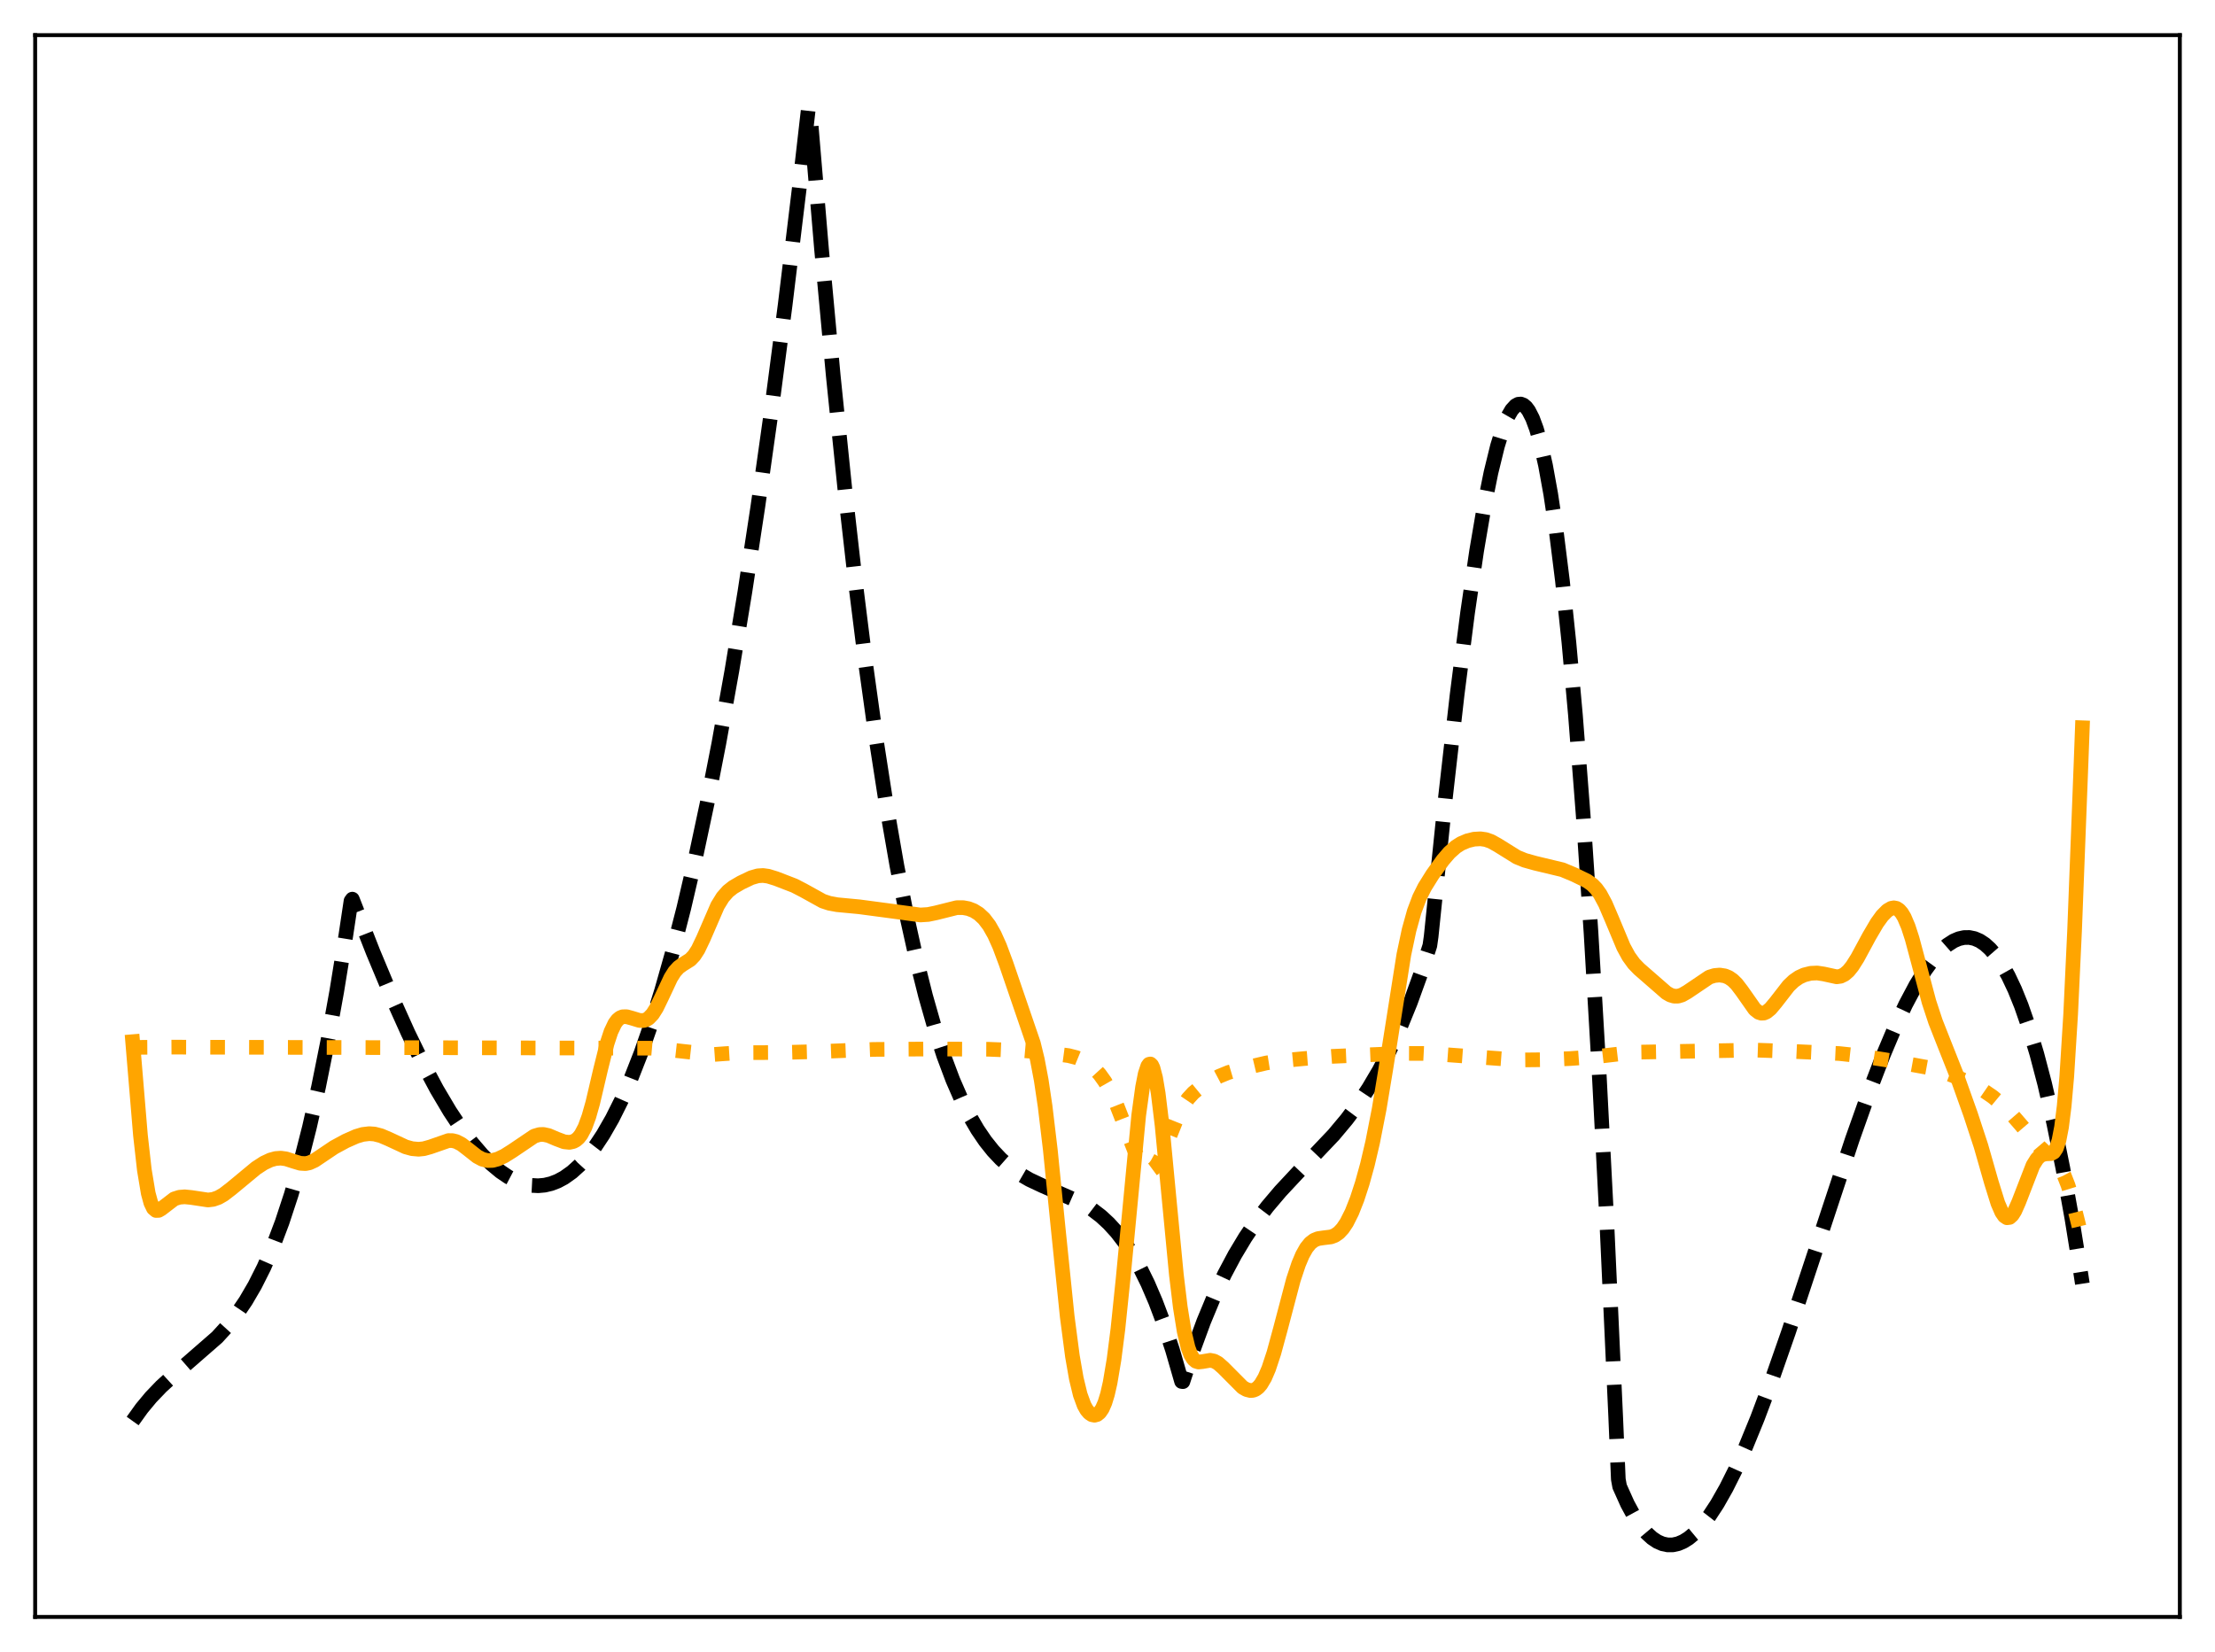 <?xml version="1.0" encoding="utf-8" standalone="no"?>
<!DOCTYPE svg PUBLIC "-//W3C//DTD SVG 1.1//EN"
  "http://www.w3.org/Graphics/SVG/1.1/DTD/svg11.dtd">
<svg xmlns:xlink="http://www.w3.org/1999/xlink" width="453.6pt" height="338.4pt" viewBox="0 0 453.6 338.4" xmlns="http://www.w3.org/2000/svg" version="1.1">
 <defs>
  <style type="text/css">*{stroke-linejoin: round; stroke-linecap: butt}</style>
 </defs>
 <g id="figure_1">
  <g id="patch_1">
   <path d="M 0 338.4 
L 453.6 338.4 
L 453.6 0 
L 0 0 
z
" style="fill: #ffffff"/>
  </g>
  <g id="axes_1">
   <g id="patch_2">
    <path d="M 7.2 331.2 
L 446.4 331.2 
L 446.4 7.2 
L 7.2 7.2 
z
" style="fill: #ffffff"/>
   </g>
   <g id="matplotlib.axis_1"/>
   <g id="matplotlib.axis_2"/>
   <g id="line2d_1">
    <path d="M 27.164 291.07 
L 29.027 288.475 
L 30.89 286.229 
L 33.02 284.002 
L 35.681 281.573 
L 44.465 273.923 
L 46.595 271.587 
L 48.458 269.219 
L 50.321 266.475 
L 52.185 263.286 
L 54.048 259.583 
L 55.911 255.296 
L 57.775 250.355 
L 59.638 244.691 
L 61.501 238.235 
L 63.364 230.917 
L 65.228 222.667 
L 67.091 213.415 
L 68.954 203.094 
L 70.817 191.632 
L 71.882 184.544 
L 72.148 184.175 
L 76.407 195.045 
L 80.134 203.962 
L 83.594 211.651 
L 86.522 217.651 
L 89.45 223.134 
L 92.112 227.629 
L 94.508 231.243 
L 96.637 234.09 
L 98.767 236.573 
L 100.63 238.432 
L 102.493 239.985 
L 104.09 241.063 
L 105.687 241.899 
L 107.284 242.484 
L 108.881 242.811 
L 110.212 242.881 
L 111.543 242.761 
L 112.874 242.446 
L 114.205 241.933 
L 115.536 241.216 
L 117.133 240.08 
L 118.73 238.637 
L 120.327 236.877 
L 121.924 234.794 
L 123.521 232.378 
L 125.385 229.129 
L 127.248 225.405 
L 129.111 221.192 
L 131.241 215.763 
L 133.37 209.66 
L 135.5 202.865 
L 137.629 195.357 
L 140.025 186.037 
L 142.42 175.764 
L 144.816 164.512 
L 147.212 152.254 
L 149.873 137.42 
L 152.535 121.272 
L 155.197 103.774 
L 157.859 84.888 
L 160.787 62.466 
L 163.715 38.271 
L 165.578 21.927 
L 165.844 22.544 
L 168.24 51.065 
L 170.636 76.947 
L 173.031 100.324 
L 175.161 119.107 
L 177.29 136.109 
L 179.42 151.422 
L 181.549 165.14 
L 183.679 177.357 
L 185.808 188.164 
L 187.671 196.538 
L 189.535 203.968 
L 191.398 210.515 
L 193.261 216.242 
L 195.124 221.212 
L 196.988 225.487 
L 198.585 228.646 
L 200.182 231.379 
L 201.779 233.727 
L 203.376 235.727 
L 204.973 237.42 
L 206.836 239.06 
L 208.7 240.397 
L 210.829 241.635 
L 213.491 242.884 
L 221.476 246.388 
L 223.606 247.704 
L 225.469 249.13 
L 227.066 250.607 
L 228.663 252.36 
L 230.26 254.428 
L 231.857 256.851 
L 233.455 259.668 
L 235.052 262.918 
L 236.649 266.641 
L 238.246 270.876 
L 240.109 276.516 
L 241.972 282.97 
L 242.239 283.007 
L 244.368 276.484 
L 246.497 270.691 
L 248.627 265.56 
L 250.756 261.025 
L 252.886 257.018 
L 255.015 253.472 
L 257.145 250.32 
L 259.54 247.162 
L 262.202 244.021 
L 265.663 240.31 
L 273.116 232.461 
L 275.777 229.282 
L 278.173 226.076 
L 280.303 222.872 
L 282.432 219.264 
L 284.561 215.186 
L 286.691 210.569 
L 288.82 205.348 
L 290.95 199.454 
L 292.813 193.693 
L 293.079 191.822 
L 296.007 163.343 
L 298.403 142.244 
L 300.532 125.554 
L 302.396 112.808 
L 303.993 103.437 
L 305.324 96.827 
L 306.655 91.39 
L 307.719 87.94 
L 308.784 85.331 
L 309.583 83.952 
L 310.381 83.087 
L 310.913 82.803 
L 311.446 82.761 
L 311.978 82.965 
L 312.511 83.419 
L 313.043 84.129 
L 313.841 85.686 
L 314.64 87.847 
L 315.439 90.629 
L 316.503 95.335 
L 317.568 101.217 
L 318.633 108.314 
L 319.964 118.957 
L 321.295 131.641 
L 322.625 146.445 
L 324.223 167.121 
L 325.82 191.1 
L 327.417 218.517 
L 329.014 249.511 
L 330.877 290.372 
L 331.409 303.005 
L 331.676 304.479 
L 333.273 308.036 
L 334.604 310.493 
L 335.935 312.505 
L 337.265 314.087 
L 338.33 315.055 
L 339.395 315.766 
L 340.46 316.228 
L 341.524 316.45 
L 342.589 316.439 
L 343.654 316.203 
L 344.719 315.751 
L 345.783 315.091 
L 347.114 313.984 
L 348.445 312.58 
L 350.042 310.524 
L 351.639 308.09 
L 353.503 304.806 
L 355.366 301.087 
L 357.495 296.357 
L 359.891 290.503 
L 362.819 282.708 
L 366.279 272.805 
L 371.071 258.347 
L 379.322 233.38 
L 382.783 223.626 
L 385.711 216.006 
L 388.106 210.327 
L 390.236 205.778 
L 392.365 201.767 
L 394.228 198.747 
L 395.825 196.558 
L 397.423 194.766 
L 398.753 193.595 
L 400.084 192.734 
L 401.149 192.279 
L 402.214 192.04 
L 403.279 192.026 
L 404.343 192.244 
L 405.408 192.703 
L 406.473 193.41 
L 407.537 194.373 
L 408.602 195.601 
L 409.933 197.521 
L 411.264 199.882 
L 412.595 202.7 
L 413.926 205.99 
L 415.523 210.586 
L 417.12 215.911 
L 418.717 221.994 
L 420.58 230.085 
L 422.444 239.286 
L 424.307 249.641 
L 426.17 261.193 
L 426.436 262.944 
L 426.436 262.944 
" clip-path="url(#pdb90a5dc36)" style="fill: none; stroke-dasharray: 11.1,4.8; stroke-dashoffset: 0; stroke: #000000; stroke-width: 3"/>
   </g>
   <g id="line2d_2">
    <path d="M 27.164 214.54 
L 35.681 214.488 
L 133.37 214.705 
L 136.831 215.012 
L 145.881 216.012 
L 148.543 215.82 
L 151.737 215.625 
L 159.988 215.591 
L 168.24 215.374 
L 178.887 214.956 
L 190.865 214.866 
L 202.311 214.917 
L 209.764 215.217 
L 214.023 215.59 
L 218.815 216.225 
L 220.412 216.63 
L 221.743 217.179 
L 223.073 217.998 
L 224.138 218.897 
L 225.203 220.062 
L 226.268 221.553 
L 227.332 223.419 
L 228.663 226.294 
L 230.527 231.058 
L 232.39 235.809 
L 233.455 237.977 
L 234.253 239.108 
L 234.785 239.561 
L 235.318 239.742 
L 235.85 239.636 
L 236.383 239.244 
L 236.915 238.578 
L 237.713 237.134 
L 238.778 234.623 
L 241.174 228.652 
L 242.239 226.591 
L 243.303 225.026 
L 244.368 223.864 
L 245.699 222.773 
L 247.562 221.573 
L 249.692 220.444 
L 251.555 219.683 
L 253.684 219.055 
L 259.274 217.739 
L 261.936 217.316 
L 266.993 216.838 
L 272.849 216.38 
L 286.957 215.769 
L 291.482 215.784 
L 295.741 216.005 
L 310.913 217.119 
L 315.971 217.067 
L 321.561 216.828 
L 326.618 216.463 
L 334.604 215.529 
L 359.359 215.09 
L 367.078 215.357 
L 376.66 215.8 
L 380.653 216.232 
L 385.977 217.057 
L 395.293 218.749 
L 397.955 219.557 
L 400.883 220.683 
L 403.811 222.016 
L 405.94 223.201 
L 408.07 224.66 
L 409.933 226.203 
L 411.796 228.049 
L 413.926 230.508 
L 417.652 234.879 
L 419.516 236.66 
L 421.113 238.205 
L 421.911 239.276 
L 422.71 240.764 
L 423.508 242.802 
L 424.307 245.424 
L 425.638 250.751 
L 426.436 254.089 
L 426.436 254.089 
" clip-path="url(#pdb90a5dc36)" style="fill: none; stroke-dasharray: 3,4.95; stroke-dashoffset: 0; stroke: #ffa500; stroke-width: 3"/>
   </g>
   <g id="line2d_3">
    <path d="M 27.164 213.367 
L 28.761 232.521 
L 29.559 239.635 
L 30.358 244.433 
L 30.89 246.389 
L 31.423 247.499 
L 31.955 247.948 
L 32.487 247.927 
L 33.02 247.617 
L 35.681 245.575 
L 36.746 245.235 
L 37.811 245.148 
L 39.142 245.279 
L 42.602 245.8 
L 43.667 245.668 
L 44.732 245.291 
L 45.796 244.679 
L 47.393 243.45 
L 52.451 239.257 
L 54.048 238.221 
L 55.379 237.598 
L 56.444 237.305 
L 57.508 237.227 
L 58.573 237.372 
L 60.17 237.886 
L 61.501 238.283 
L 62.566 238.346 
L 63.364 238.182 
L 64.429 237.694 
L 66.026 236.62 
L 68.422 235.008 
L 70.817 233.711 
L 72.947 232.769 
L 74.278 232.371 
L 75.609 232.211 
L 76.673 232.287 
L 78.004 232.629 
L 79.601 233.309 
L 83.062 234.917 
L 84.393 235.286 
L 85.724 235.404 
L 86.788 235.296 
L 88.119 234.925 
L 91.846 233.627 
L 92.644 233.633 
L 93.443 233.829 
L 94.508 234.381 
L 95.839 235.405 
L 97.702 236.879 
L 98.767 237.452 
L 99.831 237.722 
L 100.896 237.691 
L 101.961 237.404 
L 103.292 236.773 
L 104.889 235.767 
L 109.414 232.71 
L 110.479 232.395 
L 111.277 232.367 
L 112.342 232.597 
L 113.939 233.281 
L 115.536 233.882 
L 116.601 233.993 
L 117.399 233.821 
L 117.932 233.538 
L 118.464 233.076 
L 118.996 232.396 
L 119.795 230.884 
L 120.593 228.708 
L 121.392 225.887 
L 122.989 219.079 
L 124.32 213.749 
L 125.119 211.324 
L 125.917 209.645 
L 126.449 208.926 
L 126.982 208.483 
L 127.514 208.268 
L 128.313 208.251 
L 129.377 208.542 
L 130.975 209.028 
L 131.773 209.04 
L 132.305 208.885 
L 132.838 208.564 
L 133.636 207.727 
L 134.435 206.464 
L 135.5 204.273 
L 137.363 200.298 
L 138.161 199.033 
L 138.96 198.152 
L 139.759 197.576 
L 141.356 196.573 
L 142.154 195.73 
L 142.953 194.494 
L 144.017 192.274 
L 146.945 185.516 
L 148.01 183.79 
L 149.075 182.577 
L 150.14 181.734 
L 151.737 180.8 
L 153.866 179.782 
L 155.197 179.396 
L 156.262 179.329 
L 157.327 179.478 
L 158.924 179.971 
L 162.65 181.409 
L 164.513 182.37 
L 168.506 184.581 
L 169.837 185.018 
L 171.434 185.314 
L 175.959 185.742 
L 182.081 186.555 
L 188.47 187.418 
L 190.067 187.317 
L 191.664 186.986 
L 195.923 185.919 
L 197.254 185.918 
L 198.319 186.116 
L 199.383 186.523 
L 200.448 187.188 
L 201.513 188.179 
L 202.577 189.575 
L 203.642 191.449 
L 204.707 193.823 
L 206.038 197.395 
L 211.628 213.726 
L 212.426 217.01 
L 213.225 221.238 
L 214.023 226.597 
L 215.088 235.513 
L 216.685 251.472 
L 218.548 269.654 
L 219.613 277.779 
L 220.412 282.364 
L 221.21 285.665 
L 222.009 287.85 
L 222.541 288.799 
L 223.073 289.425 
L 223.606 289.779 
L 224.138 289.885 
L 224.671 289.744 
L 225.203 289.314 
L 225.735 288.532 
L 226.268 287.316 
L 226.8 285.579 
L 227.332 283.238 
L 228.131 278.494 
L 228.929 272.255 
L 229.994 261.958 
L 233.188 228.468 
L 233.987 222.658 
L 234.519 219.96 
L 235.052 218.355 
L 235.318 217.994 
L 235.584 217.938 
L 235.85 218.188 
L 236.116 218.749 
L 236.649 220.78 
L 237.181 223.953 
L 237.98 230.527 
L 239.311 244.472 
L 240.908 261.133 
L 241.706 267.742 
L 242.505 272.716 
L 243.303 276.053 
L 243.836 277.471 
L 244.368 278.355 
L 244.9 278.821 
L 245.433 278.986 
L 246.231 278.906 
L 247.828 278.632 
L 248.627 278.792 
L 249.425 279.229 
L 250.49 280.165 
L 254.483 284.181 
L 255.281 284.632 
L 256.08 284.832 
L 256.612 284.789 
L 257.145 284.576 
L 257.677 284.171 
L 258.209 283.554 
L 259.008 282.207 
L 259.807 280.345 
L 260.871 277.129 
L 262.202 272.243 
L 264.864 262.146 
L 265.929 258.942 
L 266.727 257.055 
L 267.526 255.632 
L 268.324 254.644 
L 269.123 254.032 
L 269.921 253.71 
L 270.986 253.55 
L 272.583 253.355 
L 273.382 253.049 
L 274.18 252.491 
L 274.979 251.629 
L 275.777 250.436 
L 276.842 248.322 
L 277.907 245.625 
L 278.972 242.362 
L 280.036 238.501 
L 281.101 233.957 
L 282.432 227.167 
L 283.763 219.145 
L 287.489 195.536 
L 288.554 190.514 
L 289.619 186.681 
L 290.684 183.86 
L 291.748 181.728 
L 293.345 179.163 
L 295.475 176.195 
L 296.806 174.645 
L 298.137 173.458 
L 299.201 172.78 
L 300.532 172.214 
L 301.863 171.891 
L 303.194 171.815 
L 304.259 171.97 
L 305.324 172.344 
L 306.655 173.079 
L 310.647 175.564 
L 312.244 176.216 
L 314.374 176.813 
L 319.964 178.152 
L 322.359 179.156 
L 325.021 180.453 
L 326.086 181.217 
L 326.884 182.04 
L 327.683 183.151 
L 328.748 185.13 
L 330.079 188.24 
L 332.474 193.967 
L 333.539 195.917 
L 334.604 197.385 
L 335.668 198.485 
L 341.258 203.357 
L 342.057 203.816 
L 342.855 204.054 
L 343.654 204.044 
L 344.452 203.802 
L 345.517 203.197 
L 350.042 200.144 
L 351.107 199.818 
L 352.172 199.721 
L 353.236 199.89 
L 354.035 200.224 
L 354.833 200.773 
L 355.632 201.56 
L 356.697 202.954 
L 359.359 206.746 
L 360.157 207.368 
L 360.689 207.54 
L 361.222 207.509 
L 361.754 207.283 
L 362.553 206.63 
L 363.617 205.361 
L 366.279 201.932 
L 367.344 200.919 
L 368.409 200.184 
L 369.473 199.696 
L 370.804 199.363 
L 372.135 199.301 
L 373.466 199.502 
L 376.128 200.084 
L 376.927 199.972 
L 377.725 199.585 
L 378.524 198.89 
L 379.322 197.901 
L 380.387 196.215 
L 382.783 191.78 
L 384.38 189.06 
L 385.444 187.588 
L 386.509 186.51 
L 387.308 186.047 
L 387.84 185.951 
L 388.372 186.057 
L 388.905 186.401 
L 389.437 187.009 
L 389.969 187.901 
L 390.768 189.779 
L 391.567 192.243 
L 392.897 197.215 
L 395.027 205.214 
L 396.358 209.261 
L 397.955 213.32 
L 400.617 220.038 
L 403.545 228.256 
L 405.674 234.74 
L 407.804 242.192 
L 409.135 246.465 
L 409.933 248.304 
L 410.465 249.076 
L 410.998 249.437 
L 411.53 249.371 
L 412.063 248.896 
L 412.595 248.054 
L 413.393 246.257 
L 416.321 238.702 
L 417.12 237.423 
L 417.652 236.861 
L 418.185 236.521 
L 418.983 236.346 
L 420.048 236.295 
L 420.58 236.001 
L 421.113 235.208 
L 421.645 233.606 
L 422.177 230.845 
L 422.71 226.58 
L 423.242 220.522 
L 424.041 207.736 
L 424.839 190.694 
L 426.17 156.214 
L 426.436 149.068 
L 426.436 149.068 
" clip-path="url(#pdb90a5dc36)" style="fill: none; stroke: #ffa500; stroke-width: 3; stroke-linecap: square"/>
   </g>
   <g id="patch_3">
    <path d="M 7.2 331.2 
L 7.2 7.2 
" style="fill: none; stroke: #000000; stroke-width: 0.8; stroke-linejoin: miter; stroke-linecap: square"/>
   </g>
   <g id="patch_4">
    <path d="M 446.4 331.2 
L 446.4 7.2 
" style="fill: none; stroke: #000000; stroke-width: 0.8; stroke-linejoin: miter; stroke-linecap: square"/>
   </g>
   <g id="patch_5">
    <path d="M 7.2 331.2 
L 446.4 331.2 
" style="fill: none; stroke: #000000; stroke-width: 0.8; stroke-linejoin: miter; stroke-linecap: square"/>
   </g>
   <g id="patch_6">
    <path d="M 7.2 7.2 
L 446.4 7.2 
" style="fill: none; stroke: #000000; stroke-width: 0.8; stroke-linejoin: miter; stroke-linecap: square"/>
   </g>
  </g>
 </g>
 <defs>
  <clipPath id="pdb90a5dc36">
   <rect x="7.2" y="7.2" width="439.2" height="324"/>
  </clipPath>
 </defs>
</svg>
